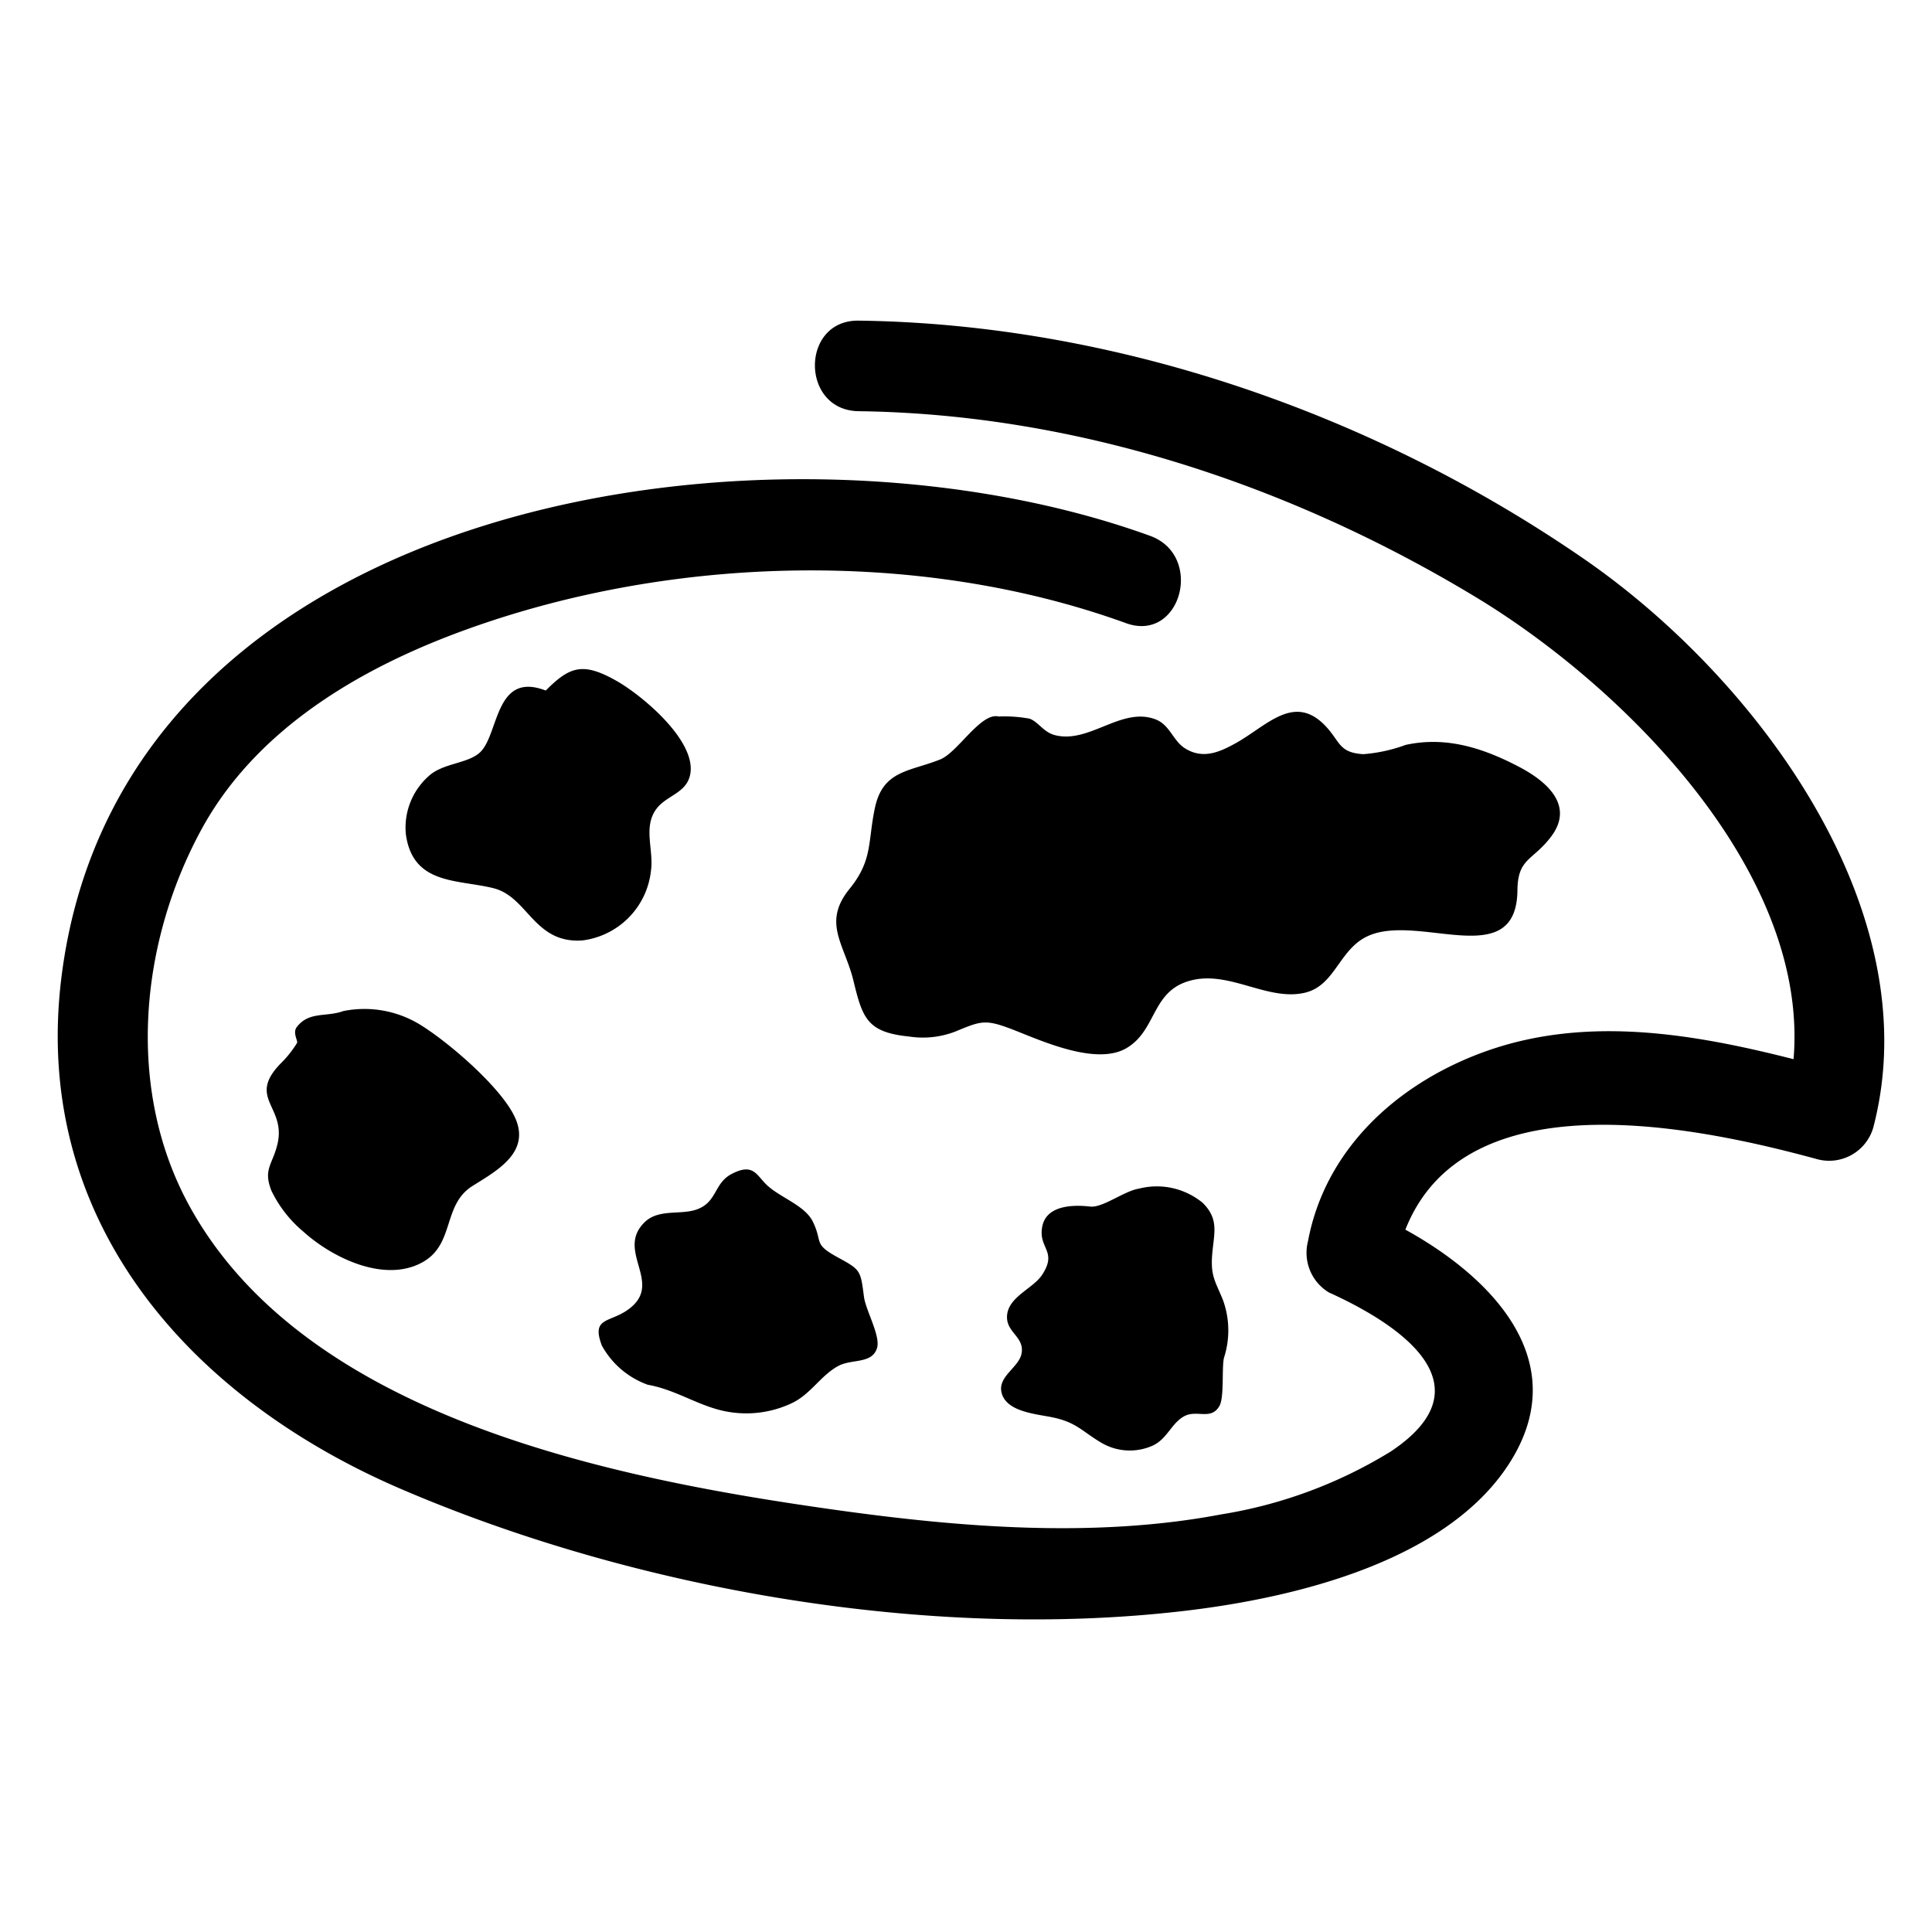 <svg id="palette" xmlns="http://www.w3.org/2000/svg" viewBox="0 0 128 128"><title>illustrations</title><path d="M76.194,35.5C51.277,26.47,8.037,32.81,4.07,64.752c-2,16.1,8.479,27.875,22.505,33.9,15.577,6.691,35.033,10.06,51.927,8.07,7.174-.845,17.472-3.251,21.605-9.948,4.638-7.516-2.863-13.536-9.043-16.33l1.379,3.388c2.4-12.863,19.251-9.408,27.976-7.026a3.044,3.044,0,0,0,3.69-2.1c3.772-14.423-7.785-29.814-19.134-37.654C91.019,27.417,73.886,21.464,56.888,21.243c-3.862-.05-3.864,5.95,0,6C71.321,27.431,85.5,32.136,97.8,39.576c10.477,6.338,24.037,20.1,20.524,33.539l3.69-2.095c-7.743-2.114-16.107-4.179-23.926-1.241-5.612,2.108-10.3,6.408-11.431,12.458a3.071,3.071,0,0,0,1.379,3.388c4.722,2.135,10.706,6.168,4.087,10.552A30.7,30.7,0,0,1,80.9,100.334c-8.355,1.583-17.286.862-25.641-.314-14.452-2.035-35-6.044-42.721-20.143-4.2-7.672-3.3-17.332.777-24.866,3.5-6.478,10.107-10.49,16.83-13.026,13.8-5.2,30.611-5.715,44.455-.7,3.636,1.319,5.2-4.477,1.595-5.785Z"/><path d="M36.158,45.751c-3.4-1.316-3.084,2.934-4.368,4.106-.823.751-2.456.691-3.4,1.572a4.562,4.562,0,0,0-1.5,3.847c.465,3.356,3.4,2.975,5.794,3.567,2.3.567,2.684,3.68,5.893,3.464A5.221,5.221,0,0,0,43.127,57.7c.2-1.4-.543-2.909.369-4.119.679-.9,2.007-1.03,2.237-2.3.4-2.216-3.183-5.2-4.872-6.163C38.63,43.852,37.756,44.14,36.158,45.751Z"/><path d="M22.745,66.986c-1.135.415-2.286,0-3.089,1.07-.279.371.091.9.025,1.038a7.024,7.024,0,0,1-1.093,1.372c-2.252,2.325.428,2.836-.22,5.394-.334,1.323-.938,1.62-.386,3.027A8.146,8.146,0,0,0,20.1,81.6c1.89,1.712,5.32,3.4,7.833,2.059,2.233-1.187,1.35-3.816,3.372-5.086,1.674-1.051,3.976-2.288,2.732-4.708-1.011-1.967-4.308-4.8-6.164-5.954A7.065,7.065,0,0,0,22.745,66.986Z"/><path d="M42.917,91.744a5.645,5.645,0,0,1-3.044-2.6c-.688-1.823.427-1.517,1.605-2.288,2.692-1.761-.8-3.941,1.251-5.9.925-.881,2.363-.444,3.436-.828,1.369-.49,1.119-1.738,2.327-2.36,1.387-.714,1.605.039,2.26.691.877.872,2.558,1.374,3.1,2.476.683,1.4-.01,1.461,1.66,2.373,1.51.825,1.5.847,1.727,2.6.116.909,1.125,2.622.862,3.422-.342,1.043-1.663.695-2.539,1.157-1.159.61-1.826,1.853-3.059,2.455a7.049,7.049,0,0,1-4.037.629C46.454,93.3,44.936,92.1,42.917,91.744Z"/><path d="M72.226,79.938c-1.088-.127-2.889-.109-3.172,1.314-.292,1.466,1.037,1.618-.014,3.213-.618.937-2.32,1.475-2.324,2.8,0,1.035,1.148,1.315.969,2.387-.153.916-1.518,1.5-1.347,2.522.229,1.36,2.286,1.5,3.378,1.726,1.608.332,1.949.916,3.251,1.686a3.712,3.712,0,0,0,3.406.188c.957-.442,1.231-1.473,2.074-1.939s1.772.288,2.338-.676c.333-.567.153-2.432.3-3.181a5.893,5.893,0,0,0-.059-3.844c-.545-1.338-.851-1.622-.7-3.193.132-1.336.407-2.2-.638-3.244a4.778,4.778,0,0,0-4.249-.942C74.479,78.907,73.05,80.035,72.226,79.938Z"/><path d="M66.162,47.471c-1.182-.295-2.7,2.376-3.873,2.845-2.024.812-3.8.7-4.328,3.229-.477,2.262-.13,3.435-1.677,5.345-1.831,2.258-.328,3.664.263,6.1.6,2.488.921,3.406,3.688,3.683a5.96,5.96,0,0,0,3.084-.341c1.729-.714,1.972-.831,3.934-.06,1.88.74,5.412,2.329,7.382,1.168,2.073-1.221,1.616-3.92,4.44-4.523,2.5-.534,4.958,1.409,7.363.857,2.061-.474,2.271-2.956,4.283-3.8,3.415-1.43,9.757,2.431,9.813-2.991.023-2.141,1.006-1.941,2.224-3.546,1.569-2.067-.269-3.663-2.113-4.63-2.39-1.254-4.845-2.04-7.517-1.455a10.438,10.438,0,0,1-2.807.614c-1.614-.1-1.524-.809-2.458-1.818-2.092-2.262-3.895-.091-5.958,1.07-1.111.625-2.219,1.1-3.394.362-.8-.5-1-1.553-1.948-1.918-2.268-.871-4.411,1.654-6.7,1.035-.735-.2-1.092-.892-1.656-1.084A9.223,9.223,0,0,0,66.162,47.471Z"/></svg>